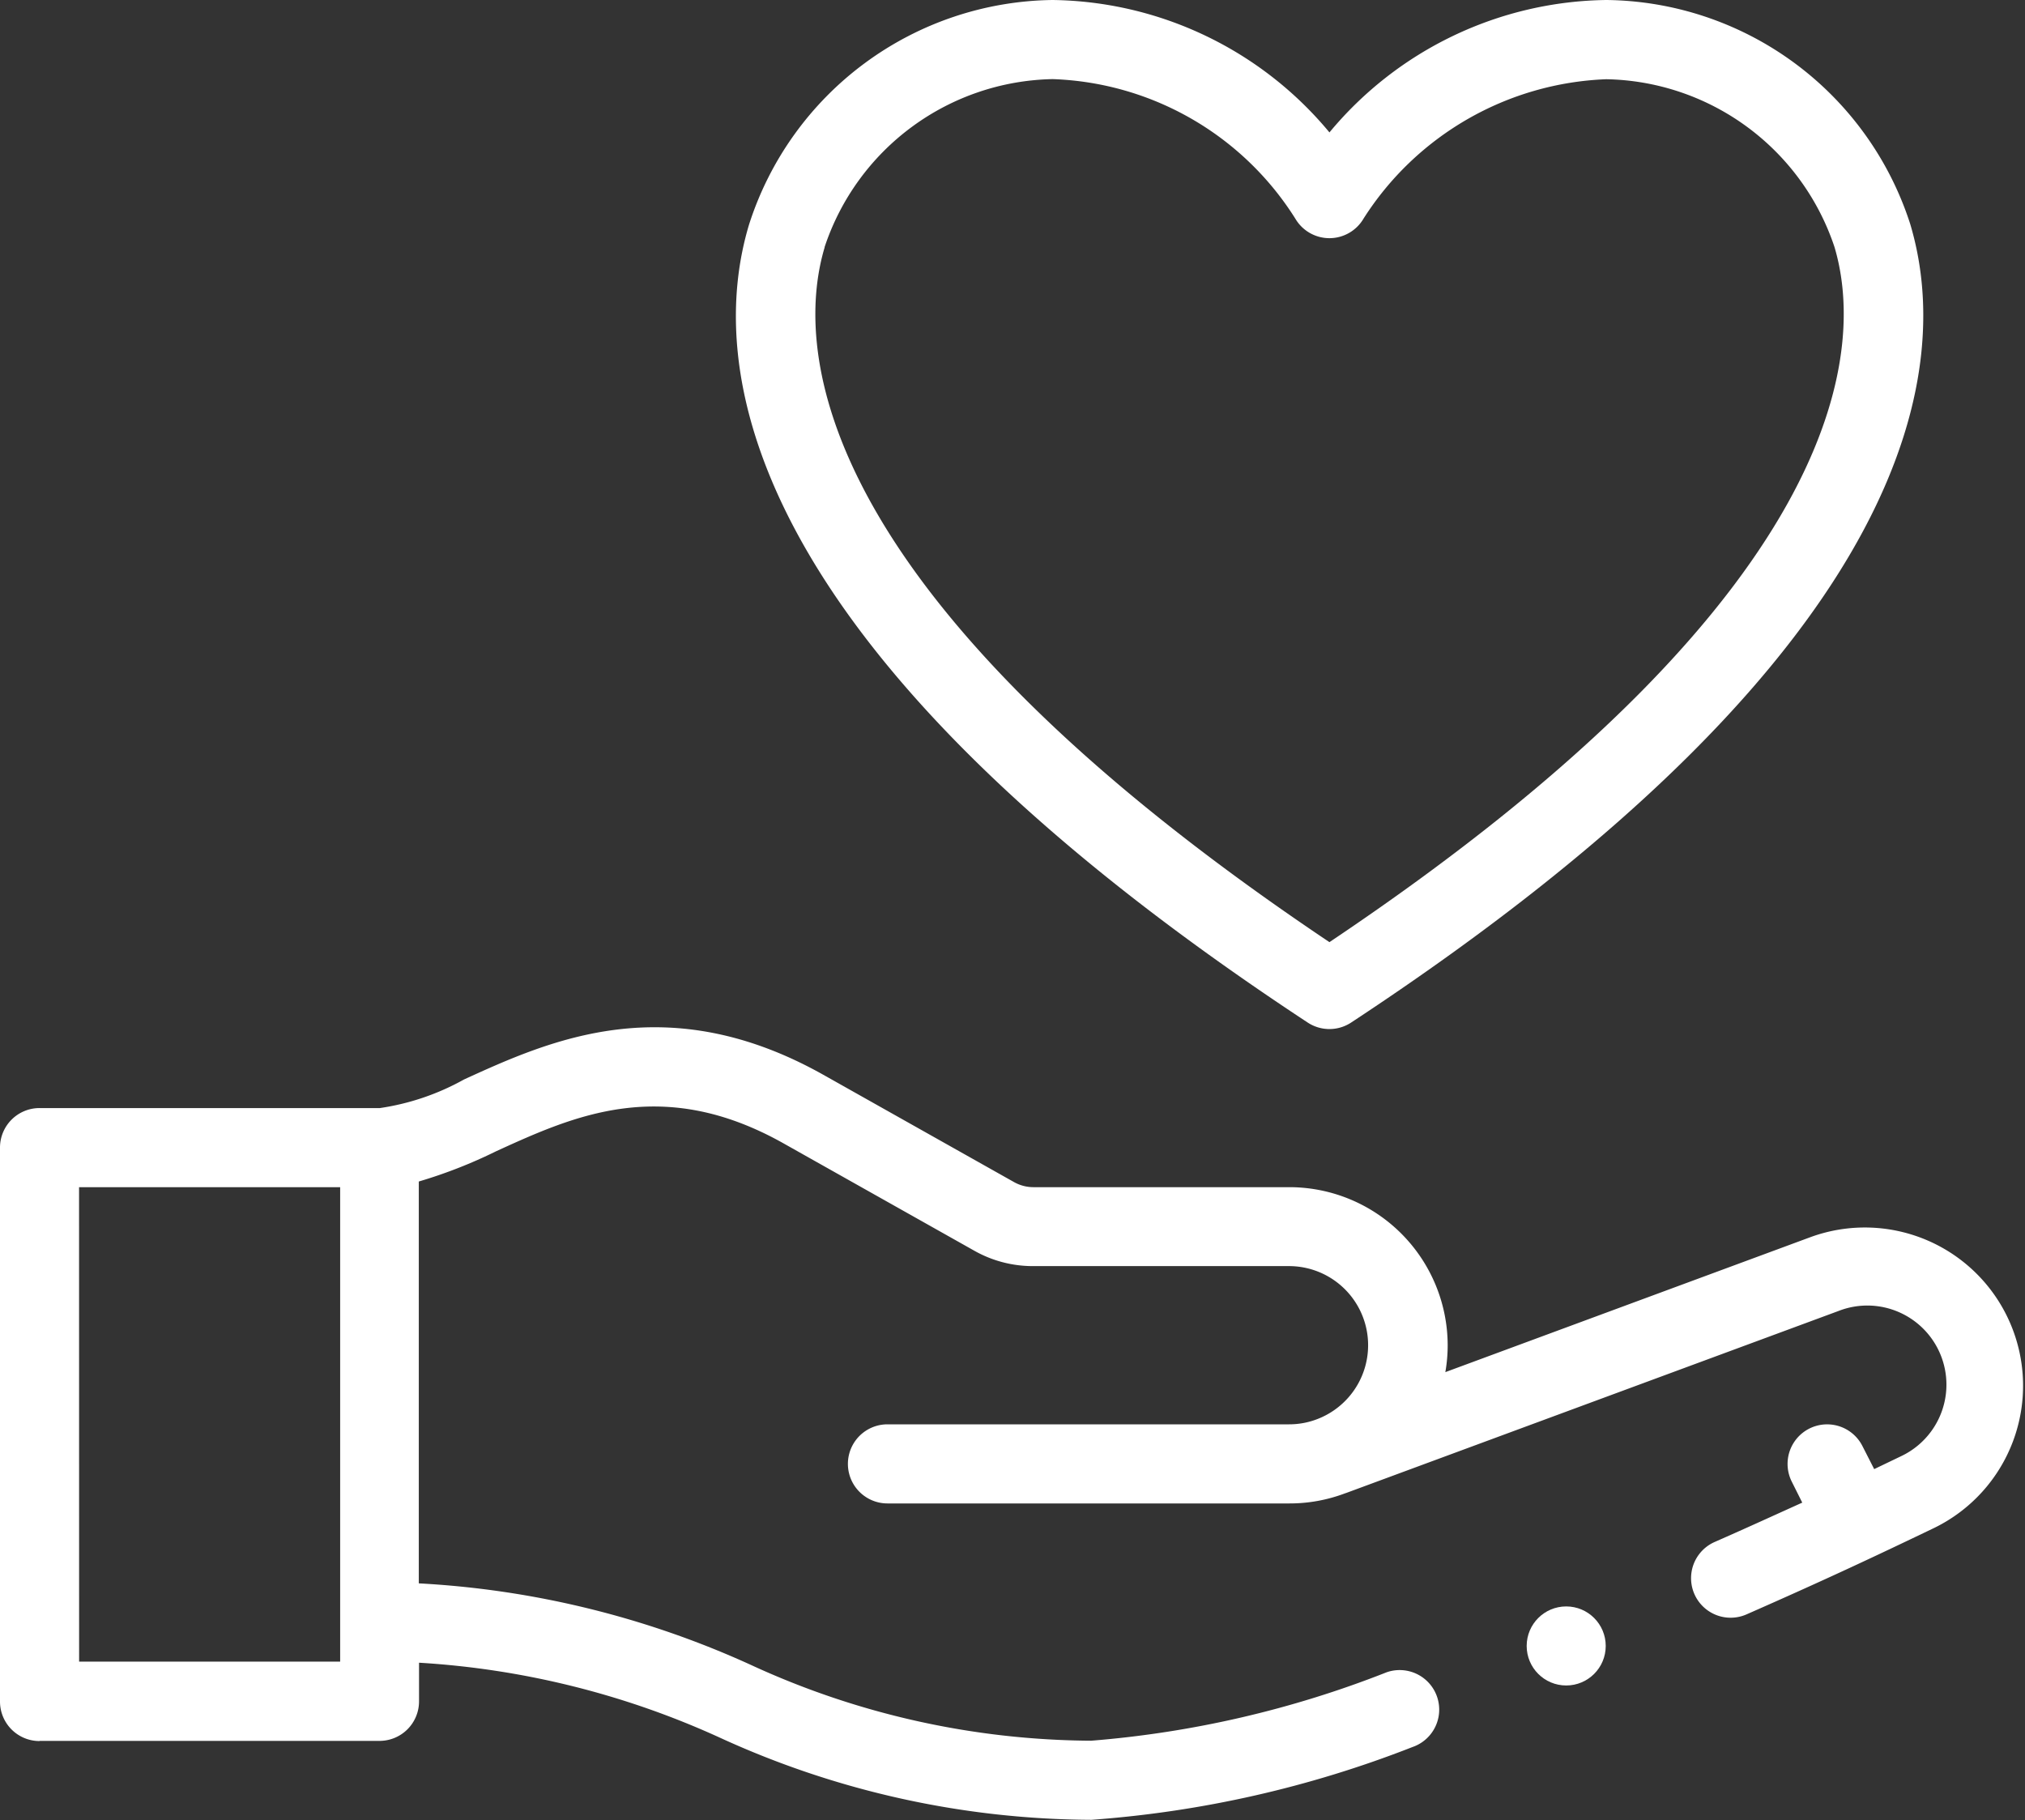<svg id="heart_2_" data-name="heart (2)" xmlns="http://www.w3.org/2000/svg" width="34.683" height="31.173" viewBox="0 0 34.683 31.173">
  <rect x="0" y="0" width="34.683" height="31.173" fill="#333333" stroke="none"/>
  <defs>
    <style>
      .cls-1 {
        fill: #fff;
      }
    </style>
  </defs>
  <path id="Path_6312" data-name="Path 6312" class="cls-1" d="M.677,297.858H6.5a.677.677,0,0,0,.677-.677v-.662a14.461,14.461,0,0,1,5.168,1.291,15.4,15.4,0,0,0,6.348,1.4,18.778,18.778,0,0,0,5.5-1.247.677.677,0,1,0-.441-1.281,17.625,17.625,0,0,1-5.063,1.173,14.081,14.081,0,0,1-5.845-1.306,15.732,15.732,0,0,0-5.671-1.389v-6.883a8.341,8.341,0,0,0,1.326-.519c1.335-.609,2.849-1.3,4.923-.133l3.27,1.84a2.036,2.036,0,0,0,1,.261h4.387a1.355,1.355,0,0,1,.489,2.618,1.334,1.334,0,0,1-.489.092H15.2a.677.677,0,1,0,0,1.355h6.886a2.683,2.683,0,0,0,.954-.174l.016-.005,8.429-3.116a1.355,1.355,0,0,1,1.071,2.488l-.456.219-.2-.392a.677.677,0,0,0-1.212.606l.18.36c-.443.2-.947.431-1.5.674a.677.677,0,0,0,.546,1.24c1.333-.586,2.214-1,3.215-1.481A2.71,2.71,0,0,0,31,289.233l-6.245,2.309a2.667,2.667,0,0,0,.04-.458,2.713,2.713,0,0,0-2.71-2.71H17.7a.678.678,0,0,1-.332-.087l-3.27-1.84c-2.675-1.5-4.683-.588-6.15.082a4.209,4.209,0,0,1-1.441.49H.677A.677.677,0,0,0,0,287.7v9.484a.677.677,0,0,0,.677.677Zm.677-9.484H5.826V296.5H1.355Z" transform="translate(0 -268.04)"/>
  <path id="Path_6313" data-name="Path 6313" class="cls-1" d="M195.82,43.419a.677.677,0,0,0,.745,0c9.937-6.538,10.264-11.375,9.575-13.677a5.53,5.53,0,0,0-5.207-3.837,6.264,6.264,0,0,0-4.74,2.268,6.263,6.263,0,0,0-4.74-2.268,5.531,5.531,0,0,0-5.2,3.844C185.559,32.049,185.887,36.883,195.82,43.419Zm-8.274-13.281a4.2,4.2,0,0,1,3.906-2.878,5.116,5.116,0,0,1,4.156,2.389.677.677,0,0,0,1.169,0,5.162,5.162,0,0,1,4.156-2.387,4.2,4.2,0,0,1,3.909,2.871c.462,1.542.524,5.762-8.649,11.909-9.169-6.145-9.107-10.362-8.646-11.9Z" transform="translate(-173.423 -25.905)"/>
  <circle id="Ellipse_1303" data-name="Ellipse 1303" class="cls-1" cx="0.677" cy="0.677" r="0.677" transform="translate(26.148 27.515)"/>
</svg>

